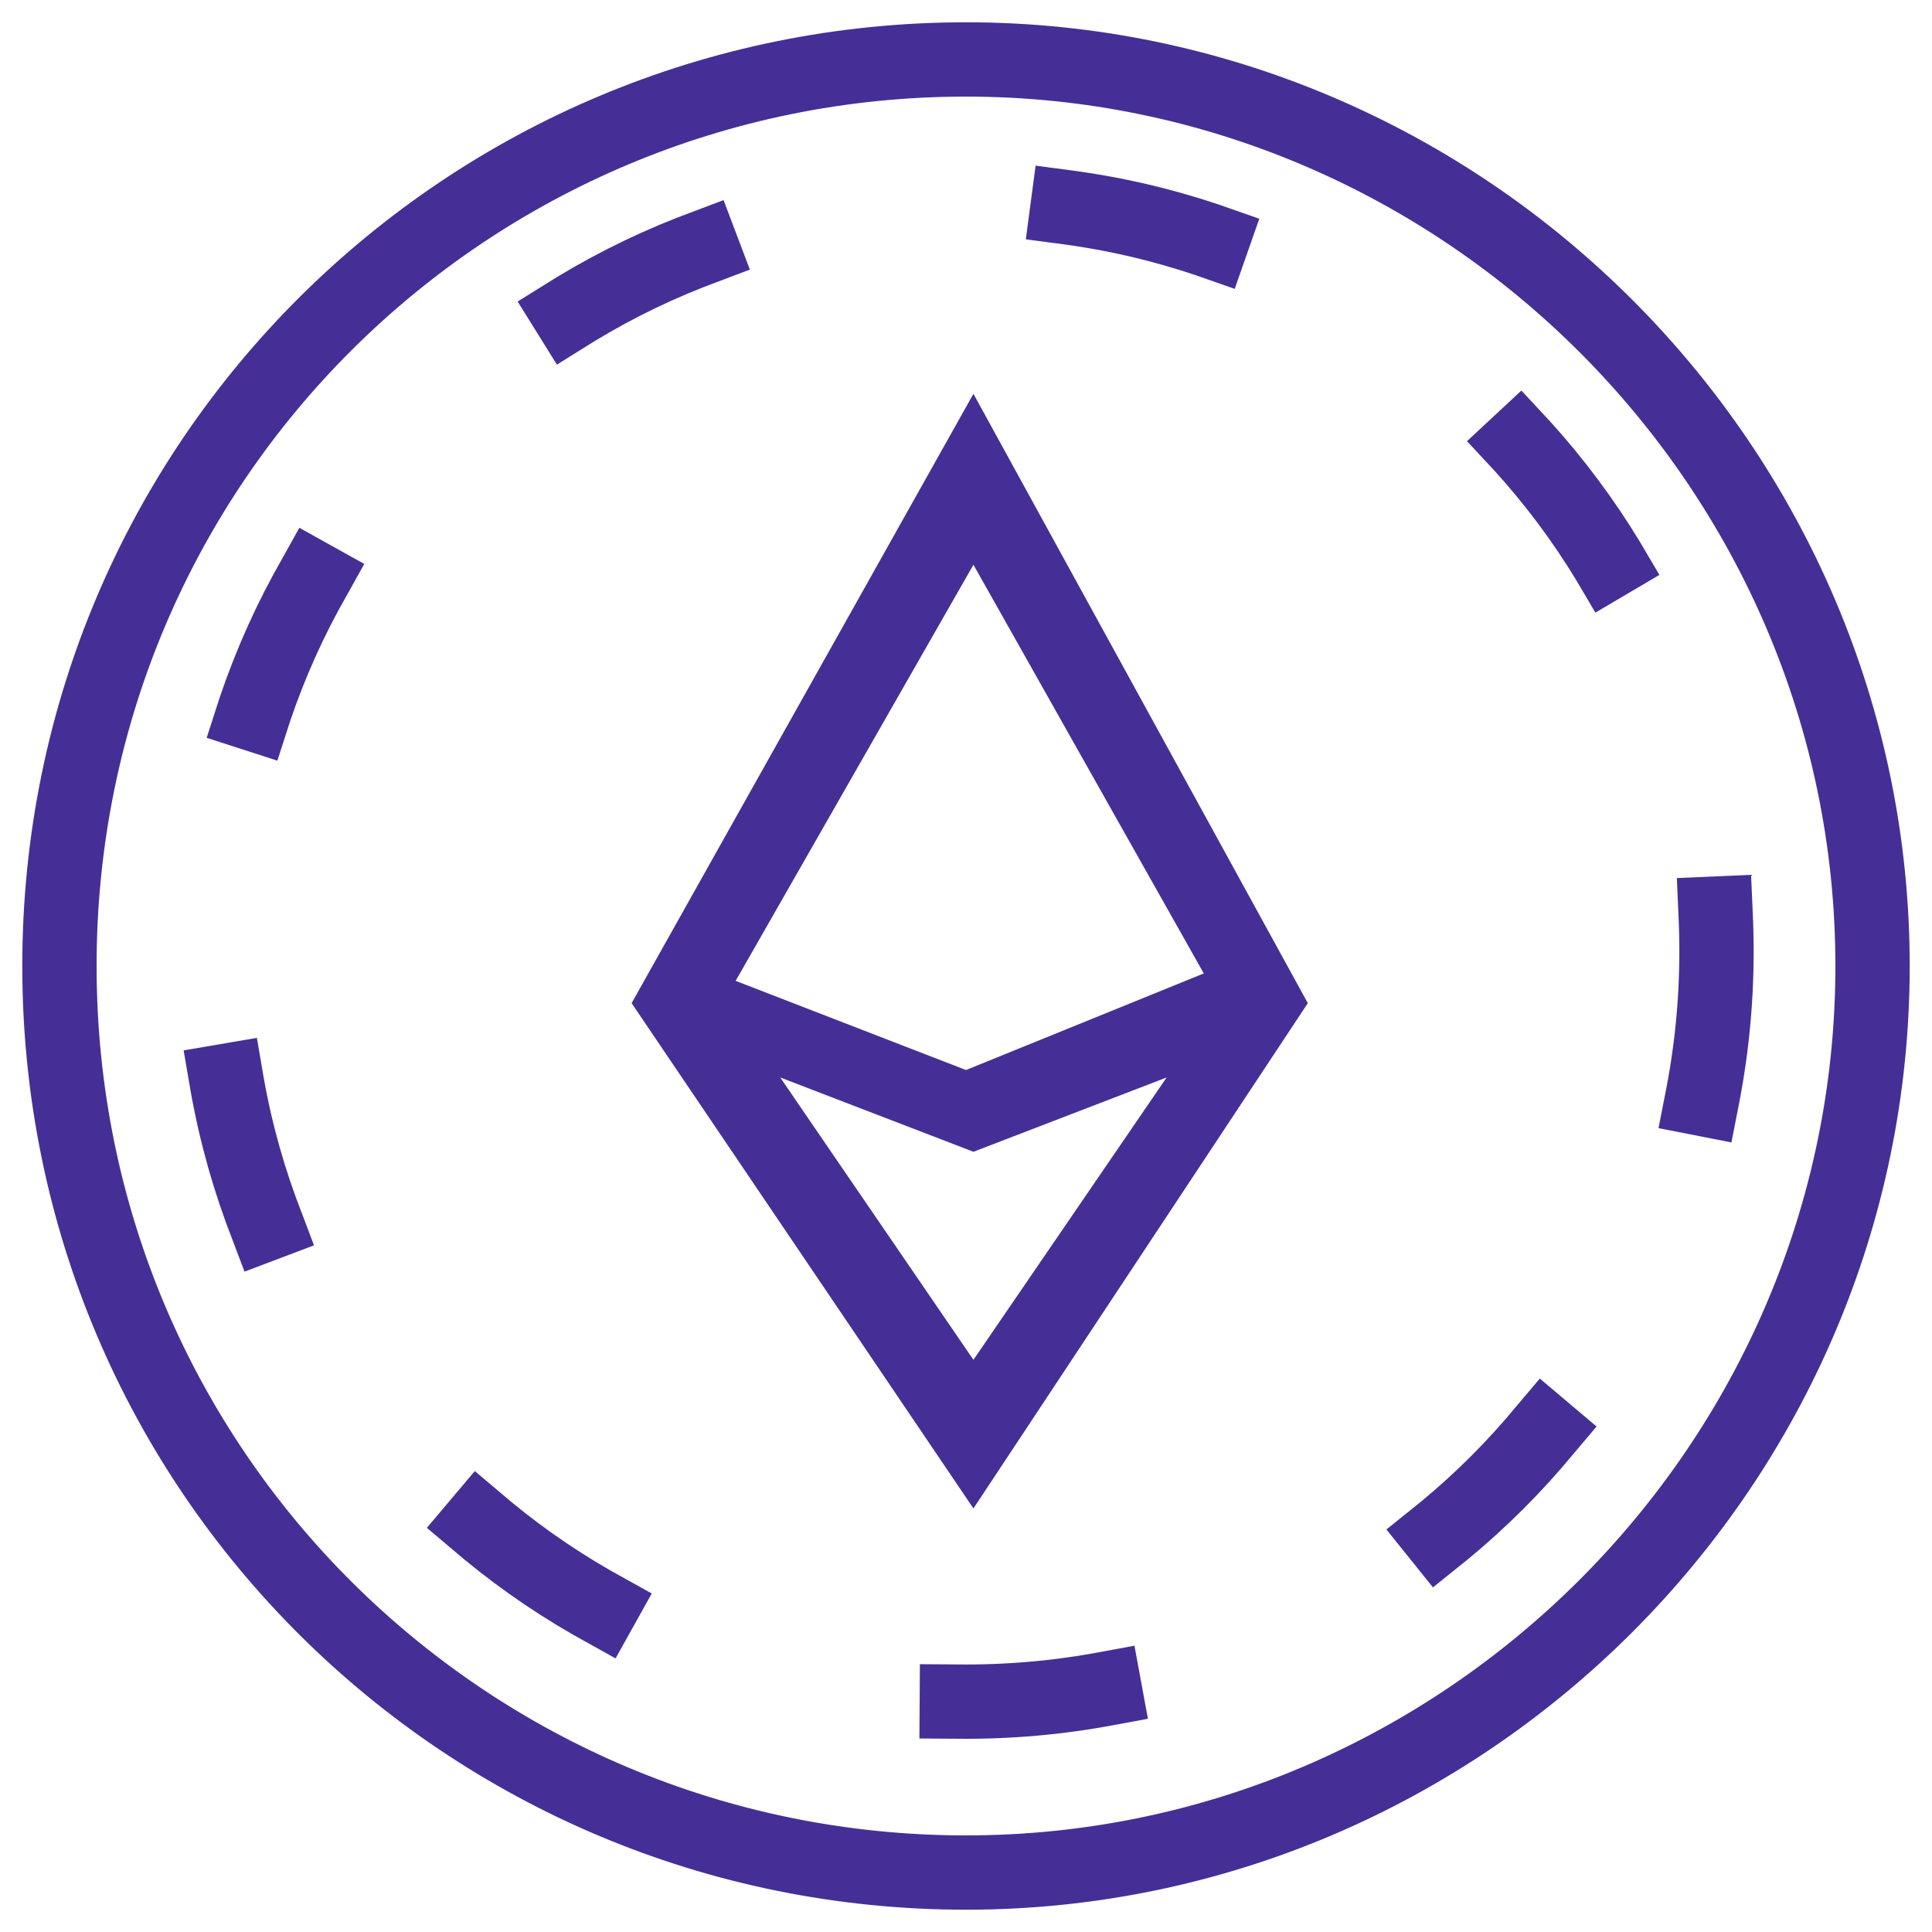 <?xml version="1.0" encoding="utf-8"?>
<!-- Generator: Adobe Illustrator 22.1.0, SVG Export Plug-In . SVG Version: 6.00 Build 0)  -->
<svg version="1.1" id="Capa_1" xmlns="http://www.w3.org/2000/svg" xmlns:xlink="http://www.w3.org/1999/xlink" x="0px" y="0px"
	 viewBox="0 0 26 26" style="enable-background:new 0 0 26 26;" xml:space="preserve">
<style type="text/css">
	.st0{opacity:1;}
	.st1{fill:none;stroke:#452F96;stroke-linecap:round;stroke-linejoin:round;}
	.st2{fill:none;stroke:#452F96;stroke-linecap:square;stroke-linejoin:round;stroke-dasharray:2,5;}
	.st3{opacity:1;fill:#452F96;enable-background:new    ;}
</style>
<title>Page 1 Copy 2</title>
<desc>Created with Sketch.</desc>
<g class="st0">
	<g id="xplodde-symbols_4_" class="st0">
		<g id="off-token---general-copy_3_" transform="translate(-179, -28)">
			<g id="Page-1_3_" transform="translate(179, 28)">
				<path id="Stroke-7_4_" class="st1" d="M25.2,13c0,6.7-5.5,12.2-12.2,12.2S0.8,19.8,0.8,13S6.3,0.8,13,0.8S25.2,6.3,25.2,13z"/>
			</g>
		</g>
	</g>
	<g id="xplodde-symbols_3_" class="st0">
		<g id="off-token---general-copy_2_" transform="translate(-179, -28)">
			<g id="Page-1_2_" transform="translate(179, 28)">
				<path id="Stroke-7_3_" class="st2" d="M23.1,12.8c0,5.6-4.5,10.1-10.1,10.1S2.9,18.4,2.9,12.8S7.4,2.7,13,2.7
					S23.1,7.2,23.1,12.8z"/>
			</g>
		</g>
	</g>
	<path class="st3" d="M13.1,5.3l-4.6,8.2l4.6,6.8l4.5-6.8L13.1,5.3z M16.2,13.1L13,14.4l-3.1-1.2l3.2-5.6L16.2,13.1z M13.1,18.3
		l-2.6-3.8l2.6,1l2.6-1L13.1,18.3z"/>
</g>
</svg>
